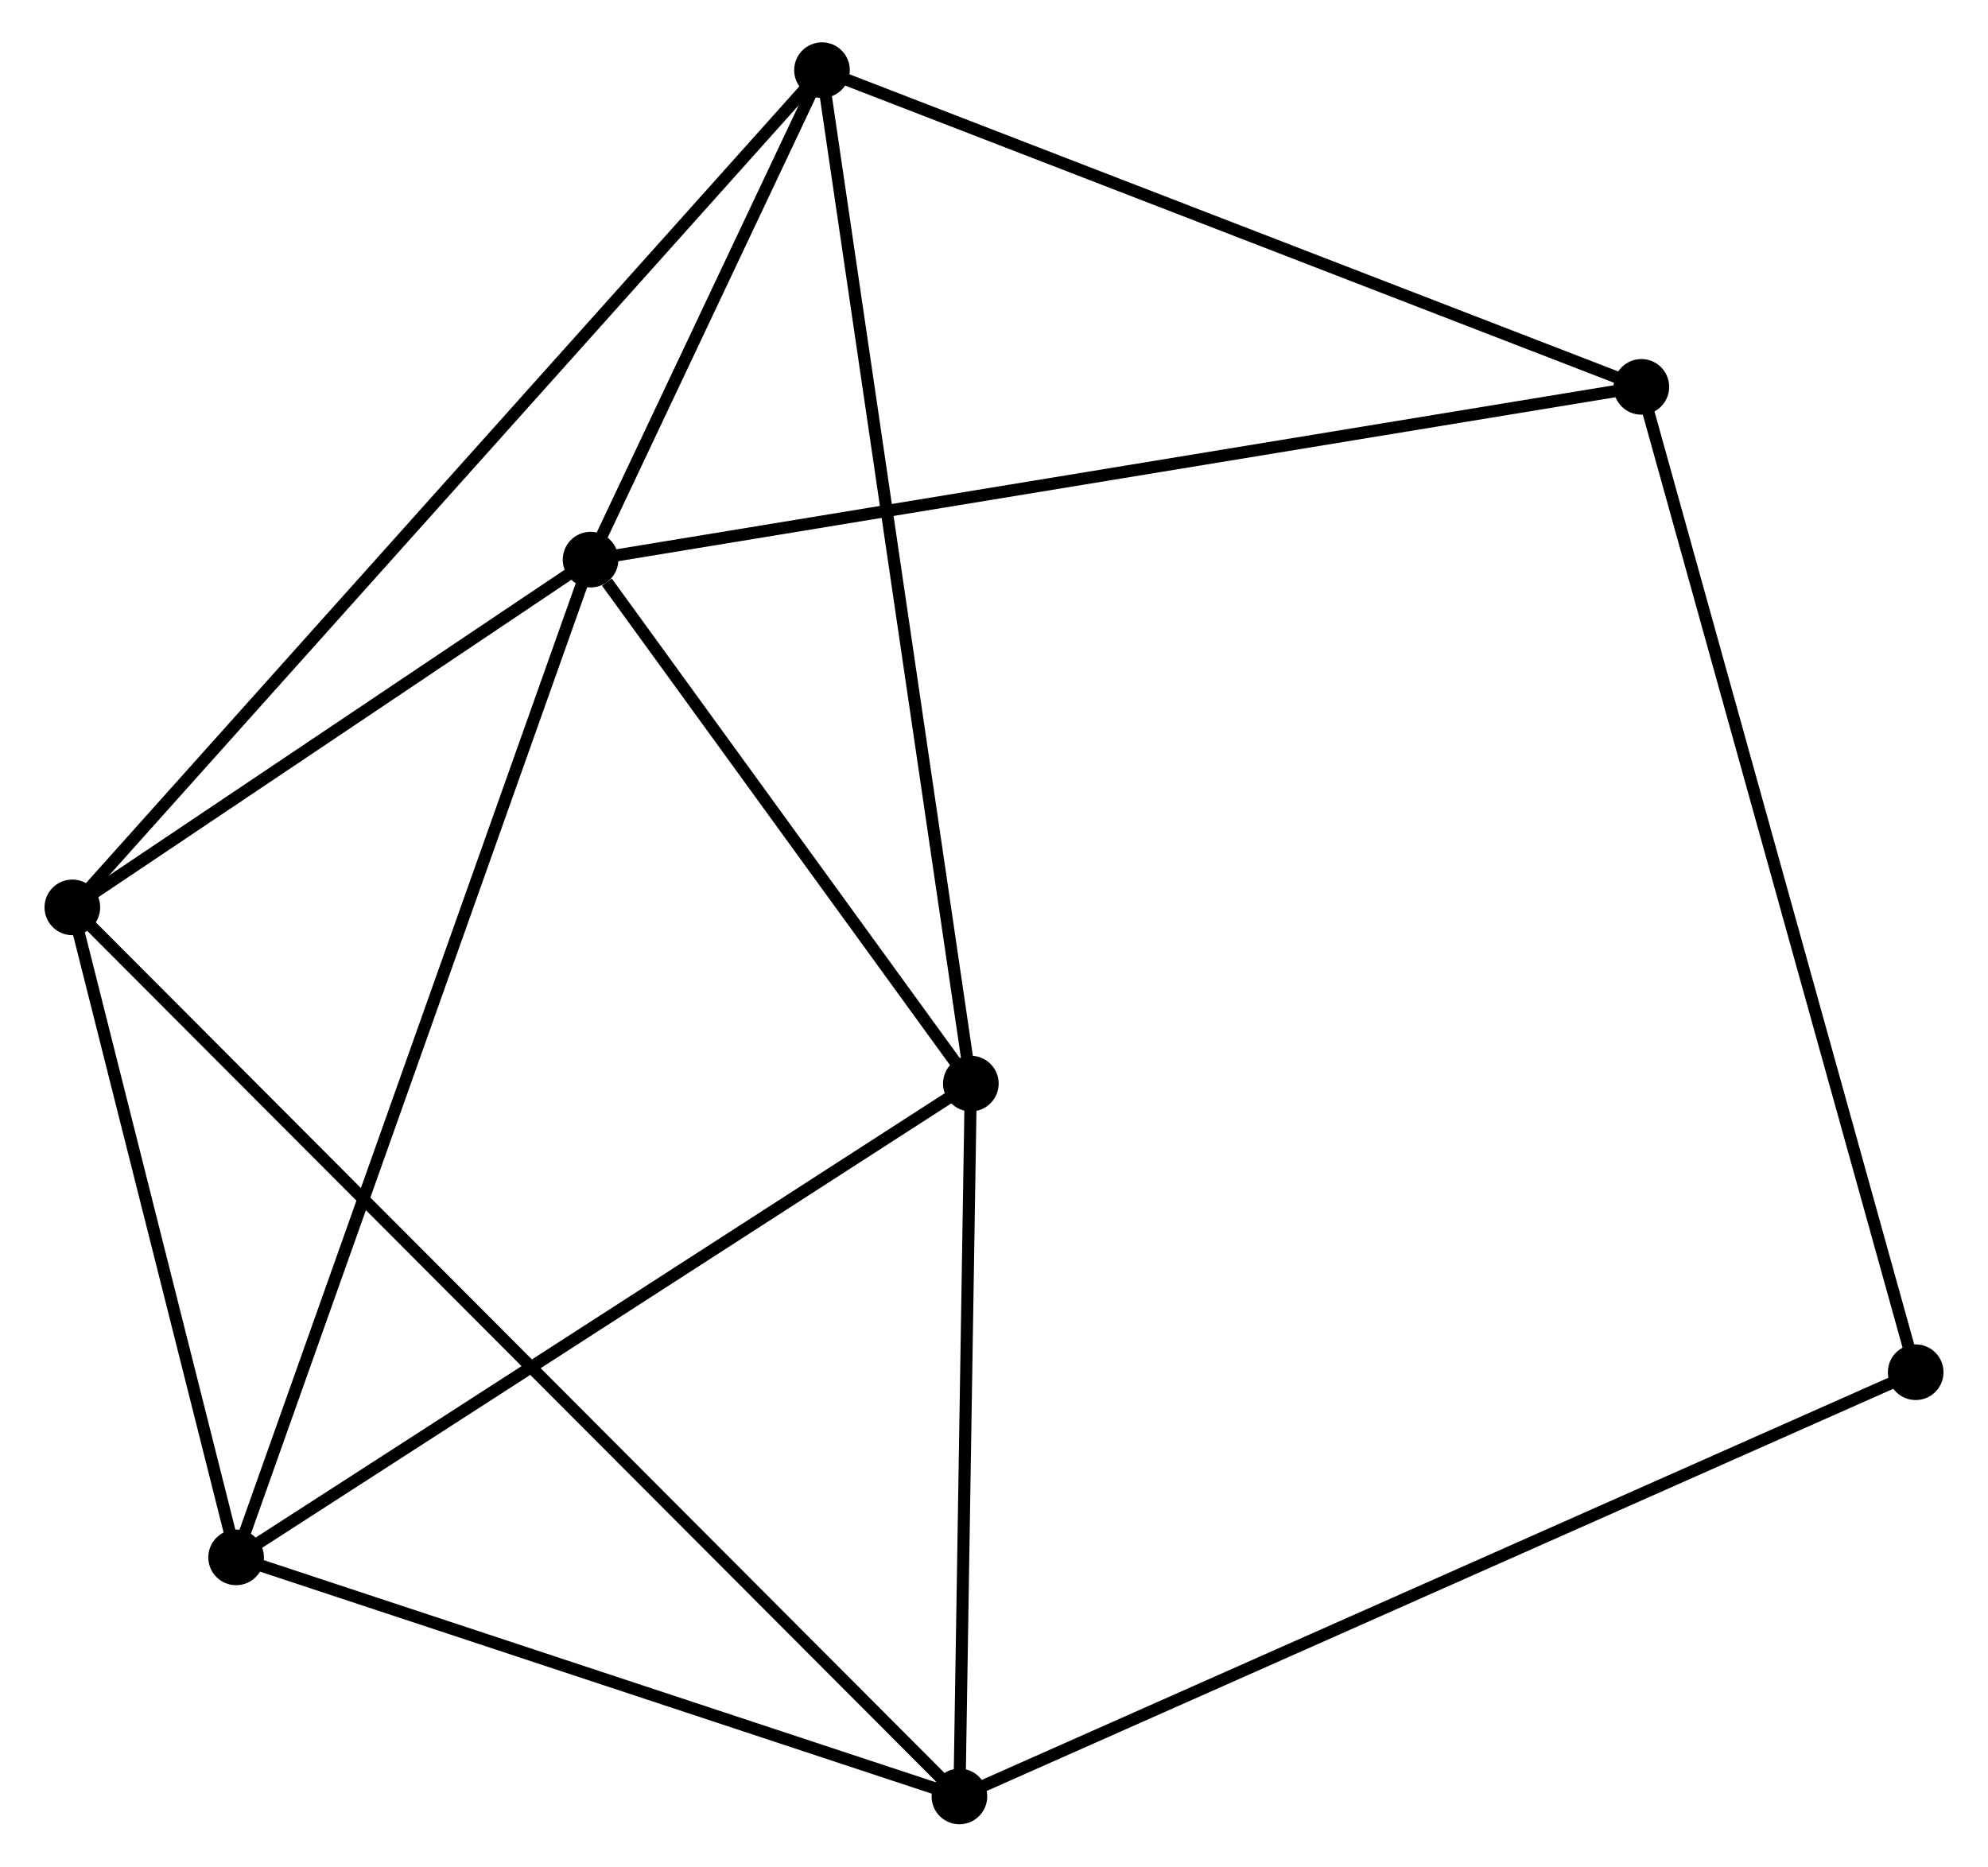 <?xml version="1.0" encoding="UTF-8" standalone="no"?>
<!DOCTYPE svg PUBLIC "-//W3C//DTD SVG 1.1//EN"
 "http://www.w3.org/Graphics/SVG/1.1/DTD/svg11.dtd">
<!-- Generated by graphviz version 2.36.0 (20140111.2315)
 -->
<!-- Title: %3 Pages: 1 -->
<svg width="164pt" height="154pt"
 viewBox="0.00 0.00 163.99 154.33" xmlns="http://www.w3.org/2000/svg" xmlns:xlink="http://www.w3.org/1999/xlink">
<g id="graph0" class="graph" transform="scale(1 1) rotate(0) translate(4 150.326)">
<title>%3</title>
<!-- 0 -->
<g id="node1" class="node"><title>0</title>
<ellipse fill="black" stroke="black" cx="44.643" cy="-104.057" rx="1.8" ry="1.8"/>
</g>
<!-- 2 -->
<g id="node2" class="node"><title>2</title>
<ellipse fill="black" stroke="black" cx="63.774" cy="-144.526" rx="1.8" ry="1.8"/>
</g>
<!-- 0&#45;&#45;2 -->
<g id="edge1" class="edge"><title>0&#45;&#45;2</title>
<path fill="none" stroke="black" d="M45.465,-105.796C48.612,-112.453 59.872,-136.272 62.976,-142.839"/>
</g>
<!-- 3 -->
<g id="node3" class="node"><title>3</title>
<ellipse fill="black" stroke="black" cx="15.339" cy="-21.566" rx="1.8" ry="1.8"/>
</g>
<!-- 0&#45;&#45;3 -->
<g id="edge2" class="edge"><title>0&#45;&#45;3</title>
<path fill="none" stroke="black" d="M44.031,-102.334C40.218,-91.599 19.752,-33.987 15.948,-23.279"/>
</g>
<!-- 4 -->
<g id="node4" class="node"><title>4</title>
<ellipse fill="black" stroke="black" cx="1.8" cy="-75.306" rx="1.8" ry="1.8"/>
</g>
<!-- 0&#45;&#45;4 -->
<g id="edge3" class="edge"><title>0&#45;&#45;4</title>
<path fill="none" stroke="black" d="M42.802,-102.822C35.755,-98.093 10.539,-81.171 3.586,-76.505"/>
</g>
<!-- 5 -->
<g id="node5" class="node"><title>5</title>
<ellipse fill="black" stroke="black" cx="76.081" cy="-60.737" rx="1.8" ry="1.8"/>
</g>
<!-- 0&#45;&#45;5 -->
<g id="edge4" class="edge"><title>0&#45;&#45;5</title>
<path fill="none" stroke="black" d="M45.994,-102.196C51.165,-95.07 69.668,-69.573 74.77,-62.543"/>
</g>
<!-- 6 -->
<g id="node6" class="node"><title>6</title>
<ellipse fill="black" stroke="black" cx="131.514" cy="-118.341" rx="1.8" ry="1.8"/>
</g>
<!-- 0&#45;&#45;6 -->
<g id="edge5" class="edge"><title>0&#45;&#45;6</title>
<path fill="none" stroke="black" d="M46.458,-104.356C57.763,-106.215 118.433,-116.19 129.709,-118.044"/>
</g>
<!-- 2&#45;&#45;4 -->
<g id="edge10" class="edge"><title>2&#45;&#45;4</title>
<path fill="none" stroke="black" d="M62.48,-143.081C54.414,-134.072 11.132,-85.729 3.087,-76.744"/>
</g>
<!-- 2&#45;&#45;5 -->
<g id="edge11" class="edge"><title>2&#45;&#45;5</title>
<path fill="none" stroke="black" d="M64.078,-142.455C65.781,-130.863 74.112,-74.138 75.787,-62.736"/>
</g>
<!-- 2&#45;&#45;6 -->
<g id="edge12" class="edge"><title>2&#45;&#45;6</title>
<path fill="none" stroke="black" d="M65.728,-143.771C75.62,-139.947 120.074,-122.763 129.68,-119.05"/>
</g>
<!-- 3&#45;&#45;4 -->
<g id="edge13" class="edge"><title>3&#45;&#45;4</title>
<path fill="none" stroke="black" d="M14.889,-23.354C12.833,-31.513 4.354,-65.17 2.266,-73.456"/>
</g>
<!-- 3&#45;&#45;5 -->
<g id="edge14" class="edge"><title>3&#45;&#45;5</title>
<path fill="none" stroke="black" d="M17.092,-22.696C25.962,-28.416 65.823,-54.122 74.436,-59.677"/>
</g>
<!-- 7 -->
<g id="node8" class="node"><title>7</title>
<ellipse fill="black" stroke="black" cx="154.192" cy="-36.873" rx="1.8" ry="1.8"/>
</g>
<!-- 6&#45;&#45;7 -->
<g id="edge15" class="edge"><title>6&#45;&#45;7</title>
<path fill="none" stroke="black" d="M132.074,-116.327C135.212,-105.056 150.565,-49.903 153.651,-38.817"/>
</g>
<!-- 1 -->
<g id="node7" class="node"><title>1</title>
<ellipse fill="black" stroke="black" cx="75.135" cy="-1.8" rx="1.8" ry="1.8"/>
</g>
<!-- 1&#45;&#45;3 -->
<g id="edge6" class="edge"><title>1&#45;&#45;3</title>
<path fill="none" stroke="black" d="M73.41,-2.37C64.832,-5.206 26.805,-17.776 17.432,-20.874"/>
</g>
<!-- 1&#45;&#45;4 -->
<g id="edge7" class="edge"><title>1&#45;&#45;4</title>
<path fill="none" stroke="black" d="M73.862,-3.076C65.037,-11.922 13.024,-64.056 3.349,-73.754"/>
</g>
<!-- 1&#45;&#45;5 -->
<g id="edge8" class="edge"><title>1&#45;&#45;5</title>
<path fill="none" stroke="black" d="M75.167,-3.761C75.31,-12.709 75.902,-49.62 76.048,-58.708"/>
</g>
<!-- 1&#45;&#45;7 -->
<g id="edge9" class="edge"><title>1&#45;&#45;7</title>
<path fill="none" stroke="black" d="M76.787,-2.533C86.986,-7.058 141.34,-31.171 152.275,-36.023"/>
</g>
</g>
</svg>
